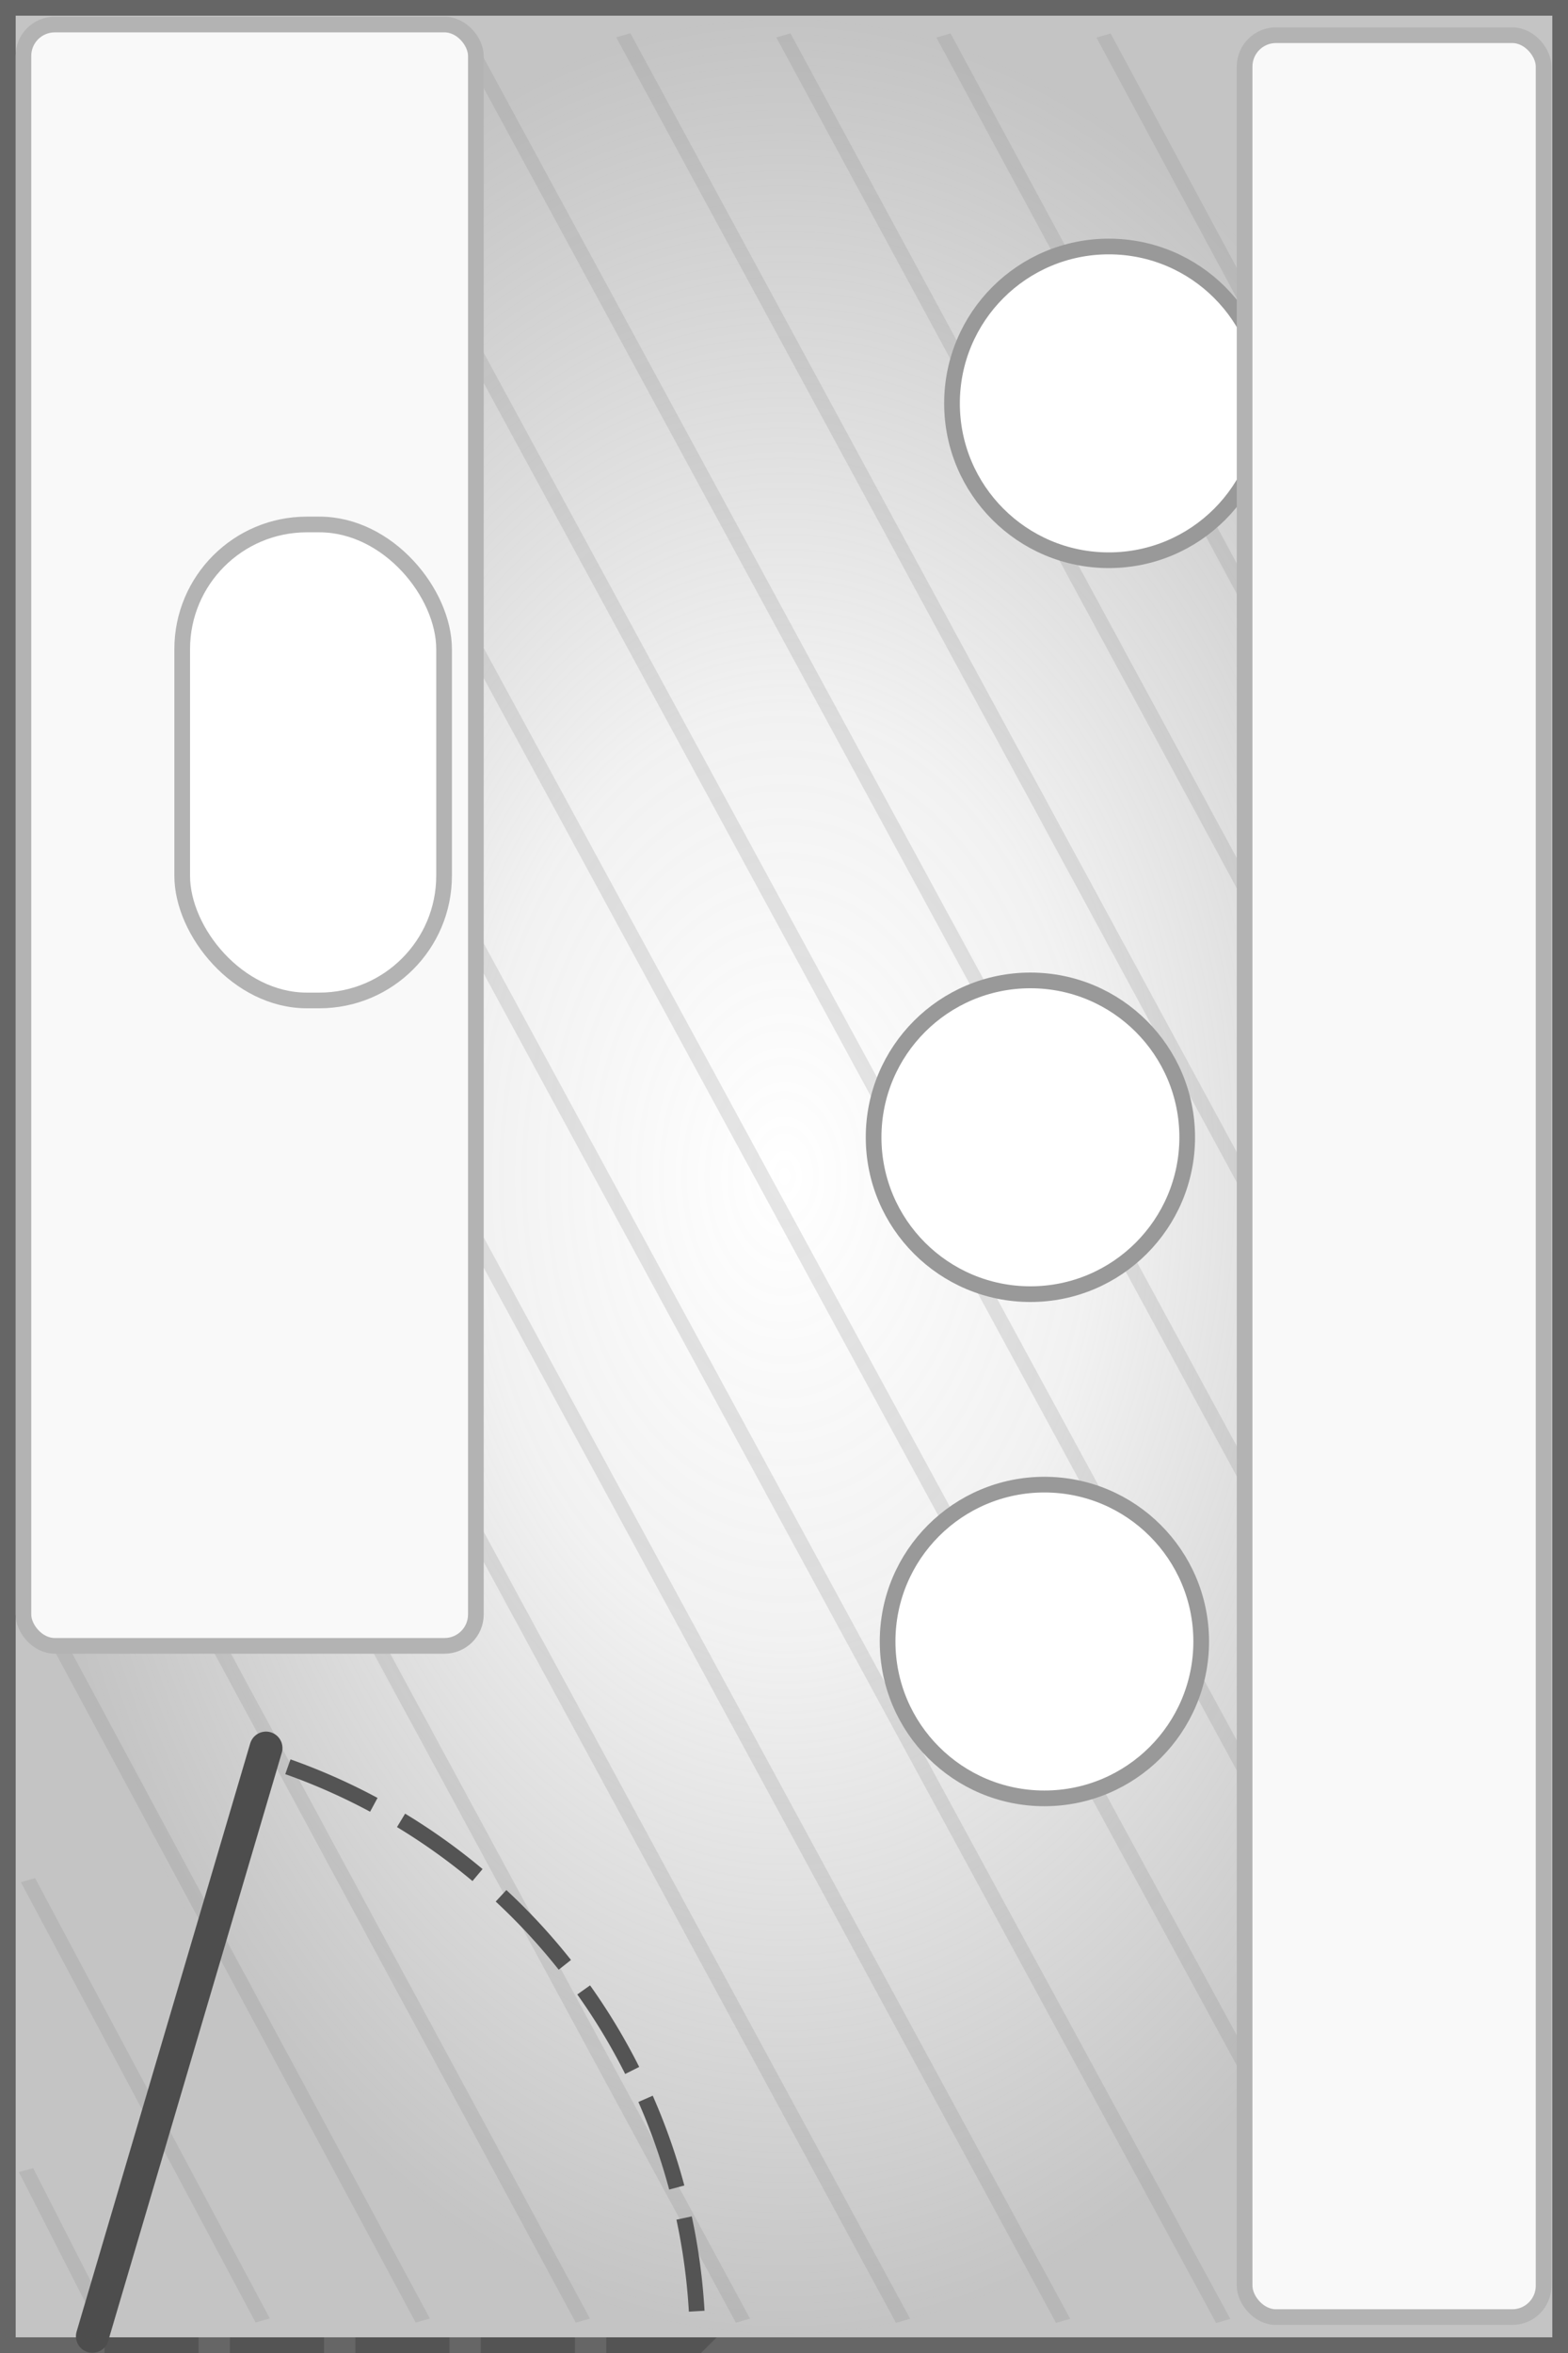 <?xml version="1.0" encoding="UTF-8" standalone="no"?>
<!-- Created with Inkscape (http://www.inkscape.org/) -->

<svg
   xmlns:osb="http://www.openswatchbook.org/uri/2009/osb"
   xmlns:dc="http://purl.org/dc/elements/1.1/"
   xmlns:cc="http://creativecommons.org/ns#"
   xmlns:rdf="http://www.w3.org/1999/02/22-rdf-syntax-ns#"
   xmlns:svg="http://www.w3.org/2000/svg"
   xmlns="http://www.w3.org/2000/svg"
   xmlns:xlink="http://www.w3.org/1999/xlink"
   xmlns:sodipodi="http://sodipodi.sourceforge.net/DTD/sodipodi-0.dtd"
   xmlns:inkscape="http://www.inkscape.org/namespaces/inkscape"
   width="200"
   height="300"
   viewBox="0 0 200 300"
   id="svg4415"
   version="1.1"
   inkscape:version="0.91 r13725"
   sodipodi:docname="kitchen_2_3.svg">
  <rect x="0" y="0" width="200" height="300" fill="#333333" stroke="none"/>
  <defs
     id="defs4417">
    <linearGradient
       id="linearGradient7248-8"
       inkscape:collect="always">
      <stop
         id="stop7258"
         offset="0"
         style="stop-color:#808080;stop-opacity:0" />
      <stop
         style="stop-color:#808080;stop-opacity:0.106"
         offset="0.4"
         id="stop7262" />
      <stop
         id="stop7260"
         offset="1"
         style="stop-color:#808080;stop-opacity:0.465" />
    </linearGradient>
    <linearGradient
       id="linearGradient6606"
       osb:paint="solid">
      <stop
         style="stop-color:#b58e1a;stop-opacity:1;"
         offset="0"
         id="stop6608" />
    </linearGradient>
    <radialGradient
       inkscape:collect="always"
       xlink:href="#linearGradient7248-8"
       id="radialGradient7254"
       cx="200"
       cy="852.362"
       fx="200"
       fy="852.362"
       r="200"
       gradientUnits="userSpaceOnUse"
       gradientTransform="matrix(0.738,0,0,0.494,-1049.968,-321)" />
  </defs>
  <sodipodi:namedview
     id="base"
     pagecolor="#ffffff"
     bordercolor="#666666"
     borderopacity="1.0"
     inkscape:pageopacity="0.0"
     inkscape:pageshadow="2"
     inkscape:zoom="2.8"
     inkscape:cx="49.575227"
     inkscape:cy="124.95854"
     inkscape:document-units="px"
     inkscape:current-layer="layer1"
     showgrid="false"
     units="px"
     inkscape:window-width="1856"
     inkscape:window-height="1057"
     inkscape:window-x="1272"
     inkscape:window-y="-8"
     inkscape:window-maximized="1" />
  <g
     inkscape:label="1. réteg"
     inkscape:groupmode="layer"
     id="layer1"
     transform="translate(0,-752.362)">
    <rect
       style="opacity:1;fill:#ffffff;fill-opacity:1;stroke:none;stroke-width:4.2;stroke-linecap:round;stroke-linejoin:miter;stroke-miterlimit:4;stroke-dasharray:none;stroke-dashoffset:0;stroke-opacity:1"
       id="rect4232"
       width="300"
       height="200"
       x="-1052.362"
       y="2.6171874e-006"
       transform="matrix(0,-1,1,0,0,0)" />
    <g
       id="g4166"
       transform="matrix(2.044,0,0,1.498,-2.685,-521.831)">
      <path
         inkscape:connector-curvature="0"
         id="path6724-0"
         d="m 96.957,871.475 -6.798,-17.841"
         style="opacity:0.1;fill:none;fill-rule:evenodd;stroke:#000000;stroke-width:0.95px;stroke-linecap:butt;stroke-linejoin:miter;stroke-opacity:1" />
      <path
         inkscape:connector-curvature="0"
         id="path6724-4"
         d="m 96.167,919.469 -25.988,-65.848"
         style="opacity:0.1;fill:none;fill-rule:evenodd;stroke:#000000;stroke-width:0.95px;stroke-linecap:butt;stroke-linejoin:miter;stroke-opacity:1" />
      <path
         inkscape:connector-curvature="0"
         id="path6724-3-54"
         d="m 96.663,895.725 -16.494,-42.097"
         style="opacity:0.1;fill:none;fill-rule:evenodd;stroke:#000000;stroke-width:0.95px;stroke-linecap:butt;stroke-linejoin:miter;stroke-opacity:1" />
      <path
         inkscape:connector-curvature="0"
         id="path6724-0-1"
         d="M 95.377,967.464 50.199,853.608"
         style="opacity:0.1;fill:none;fill-rule:evenodd;stroke:#000000;stroke-width:0.95px;stroke-linecap:butt;stroke-linejoin:miter;stroke-opacity:1" />
      <path
         inkscape:connector-curvature="0"
         id="path6724-3-5-2"
         d="m 95.266,942.204 -35.078,-88.589"
         style="opacity:0.1;fill:none;fill-rule:evenodd;stroke:#000000;stroke-width:0.95px;stroke-linecap:butt;stroke-linejoin:miter;stroke-opacity:1" />
      <path
         inkscape:connector-curvature="0"
         id="path6724-2"
         d="M 96.277,1019.683 30.22,853.595"
         style="opacity:0.1;fill:none;fill-rule:evenodd;stroke:#000000;stroke-width:0.95px;stroke-linecap:butt;stroke-linejoin:miter;stroke-opacity:1" />
      <path
         inkscape:connector-curvature="0"
         id="path6724-3-1"
         d="M 95.491,992.726 40.211,853.6"
         style="opacity:0.1;fill:none;fill-rule:evenodd;stroke:#000000;stroke-width:0.95px;stroke-linecap:butt;stroke-linejoin:miter;stroke-opacity:1" />
      <path
         inkscape:connector-curvature="0"
         id="path6724-0-0"
         d="M 87.634,1048.078 10.855,855.166"
         style="opacity:0.1;fill:none;fill-rule:evenodd;stroke:#000000;stroke-width:0.95px;stroke-linecap:butt;stroke-linejoin:miter;stroke-opacity:1" />
      <path
         inkscape:connector-curvature="0"
         id="path6724-3-5-3"
         d="M 94.35,1039.852 20.229,853.589"
         style="opacity:0.1;fill:none;fill-rule:evenodd;stroke:#000000;stroke-width:0.95px;stroke-linecap:butt;stroke-linejoin:miter;stroke-opacity:1" />
      <path
         inkscape:connector-curvature="0"
         id="path6724-0-3-5"
         d="M 67.655,1048.126 3.489,886.768"
         style="opacity:0.1;fill:none;fill-rule:evenodd;stroke:#000000;stroke-width:0.95px;stroke-linecap:butt;stroke-linejoin:miter;stroke-opacity:1" />
      <path
         inkscape:connector-curvature="0"
         id="path6724-3-5-1-0"
         d="M 77.644,1048.132 3.523,861.87"
         style="opacity:0.1;fill:none;fill-rule:evenodd;stroke:#000000;stroke-width:0.95px;stroke-linecap:butt;stroke-linejoin:miter;stroke-opacity:1" />
      <path
         inkscape:connector-curvature="0"
         id="path6724-4-8-7"
         d="M 47.676,1048.113 3.709,937.289"
         style="opacity:0.1;fill:none;fill-rule:evenodd;stroke:#000000;stroke-width:0.95px;stroke-linecap:butt;stroke-linejoin:miter;stroke-opacity:1" />
      <path
         inkscape:connector-curvature="0"
         id="path6724-3-54-8-6"
         d="M 57.665,1048.12 3.195,911.018"
         style="opacity:0.1;fill:none;fill-rule:evenodd;stroke:#000000;stroke-width:0.95px;stroke-linecap:butt;stroke-linejoin:miter;stroke-opacity:1" />
      <path
         inkscape:connector-curvature="0"
         id="path6724-0-1-63-1"
         d="M 27.696,1048.1 3.526,986.799"
         style="opacity:0.1;fill:none;fill-rule:evenodd;stroke:#000000;stroke-width:0.95px;stroke-linecap:butt;stroke-linejoin:miter;stroke-opacity:1" />
      <path
         inkscape:connector-curvature="0"
         id="path6724-3-5-2-4-0"
         d="M 37.686,1048.106 3.82,962.549"
         style="opacity:0.1;fill:none;fill-rule:evenodd;stroke:#000000;stroke-width:0.95px;stroke-linecap:butt;stroke-linejoin:miter;stroke-opacity:1" />
      <path
         inkscape:connector-curvature="0"
         id="path6724-2-3-7"
         d="M 7.716,1048.087 2.938,1035.299"
         style="opacity:0.1;fill:none;fill-rule:evenodd;stroke:#000000;stroke-width:0.95px;stroke-linecap:butt;stroke-linejoin:miter;stroke-opacity:1" />
      <path
         inkscape:connector-curvature="0"
         id="path6724-3-1-8-3"
         d="M 17.706,1048.093 3.06,1010.62"
         style="opacity:0.1;fill:none;fill-rule:evenodd;stroke:#000000;stroke-width:0.95px;stroke-linecap:butt;stroke-linejoin:miter;stroke-opacity:1" />
    </g>
    <rect
       style="opacity:1;fill:url(#radialGradient7254);fill-opacity:1;stroke:#666666;stroke-width:2;stroke-miterlimit:4;stroke-dasharray:none;stroke-opacity:1"
       id="rect5146"
       width="298"
       height="198"
       x="-1051.362"
       y="1"
       transform="matrix(0,-1,1,0,0,0)" />
    <g
       id="g4162">
      <path
         inkscape:connector-curvature="0"
         id="path7264"
         d="m 33.79,976.647 -22.446,74.716 77.653,0 a 78.459,78.46 0 0 0 -55.207,-74.716 z"
         style="opacity:1;fill:none;fill-opacity:0.106;stroke:#545454;stroke-width:2;stroke-miterlimit:4;stroke-dasharray:12, 4;stroke-dashoffset:0;stroke-opacity:1" />
      <path
         inkscape:connector-curvature="0"
         id="path7274"
         d="m 11.786,1050.234 22.143,-75"
         style="fill:none;fill-rule:evenodd;stroke:#4d4d4d;stroke-width:4.2;stroke-linecap:round;stroke-linejoin:miter;stroke-miterlimit:4;stroke-dasharray:none;stroke-opacity:1" />
    </g>
    <rect
       style="opacity:1;fill:#f9f9f9;fill-opacity:1;stroke:#b3b3b3;stroke-width:2;stroke-linecap:round;stroke-linejoin:miter;stroke-miterlimit:4;stroke-dasharray:none;stroke-dashoffset:0;stroke-opacity:1"
       id="rect4409"
       width="57.711"
       height="206.715"
       x="2.987"
       y="755.489"
       rx="4" />
    <circle
       style="fill:#ffffff;stroke:#999999;stroke-width:2;stroke-linecap:round;stroke-linejoin:round;stroke-miterlimit:4;stroke-dasharray:none"
       id="path4217-8"
       cx="141.429"
       cy="803.791"
       r="20" />
    <rect
       style="opacity:1;fill:#f9f9f9;fill-opacity:1;stroke:#b3b3b3;stroke-width:2;stroke-linecap:round;stroke-linejoin:miter;stroke-miterlimit:4;stroke-dasharray:none;stroke-dashoffset:0;stroke-opacity:1"
       id="rect4409-5"
       width="38.138"
       height="290.935"
       x="158.751"
       y="756.85"
       rx="4" />
    <rect
       style="opacity:1;fill:#ffffff;fill-opacity:1;stroke:#b3b3b3;stroke-width:2;stroke-linecap:round;stroke-linejoin:miter;stroke-miterlimit:4;stroke-dasharray:none;stroke-dashoffset:0;stroke-opacity:1"
       id="rect4409-1"
       width="33.404"
       height="60.685"
       x="23.239"
       y="819.231"
       rx="15.901" />
    <circle
       style="fill:#ffffff;stroke:#999999;stroke-width:2;stroke-linecap:round;stroke-linejoin:round;stroke-miterlimit:4;stroke-dasharray:none"
       id="path4217"
       cx="133.214"
       cy="961.648"
       r="20" />
    <circle
       style="fill:#ffffff;stroke:#999999;stroke-width:2;stroke-linecap:round;stroke-linejoin:round;stroke-miterlimit:4;stroke-dasharray:none"
       id="path4217-1"
       cx="131.429"
       cy="897.362"
       r="20" />
  </g>
</svg>
